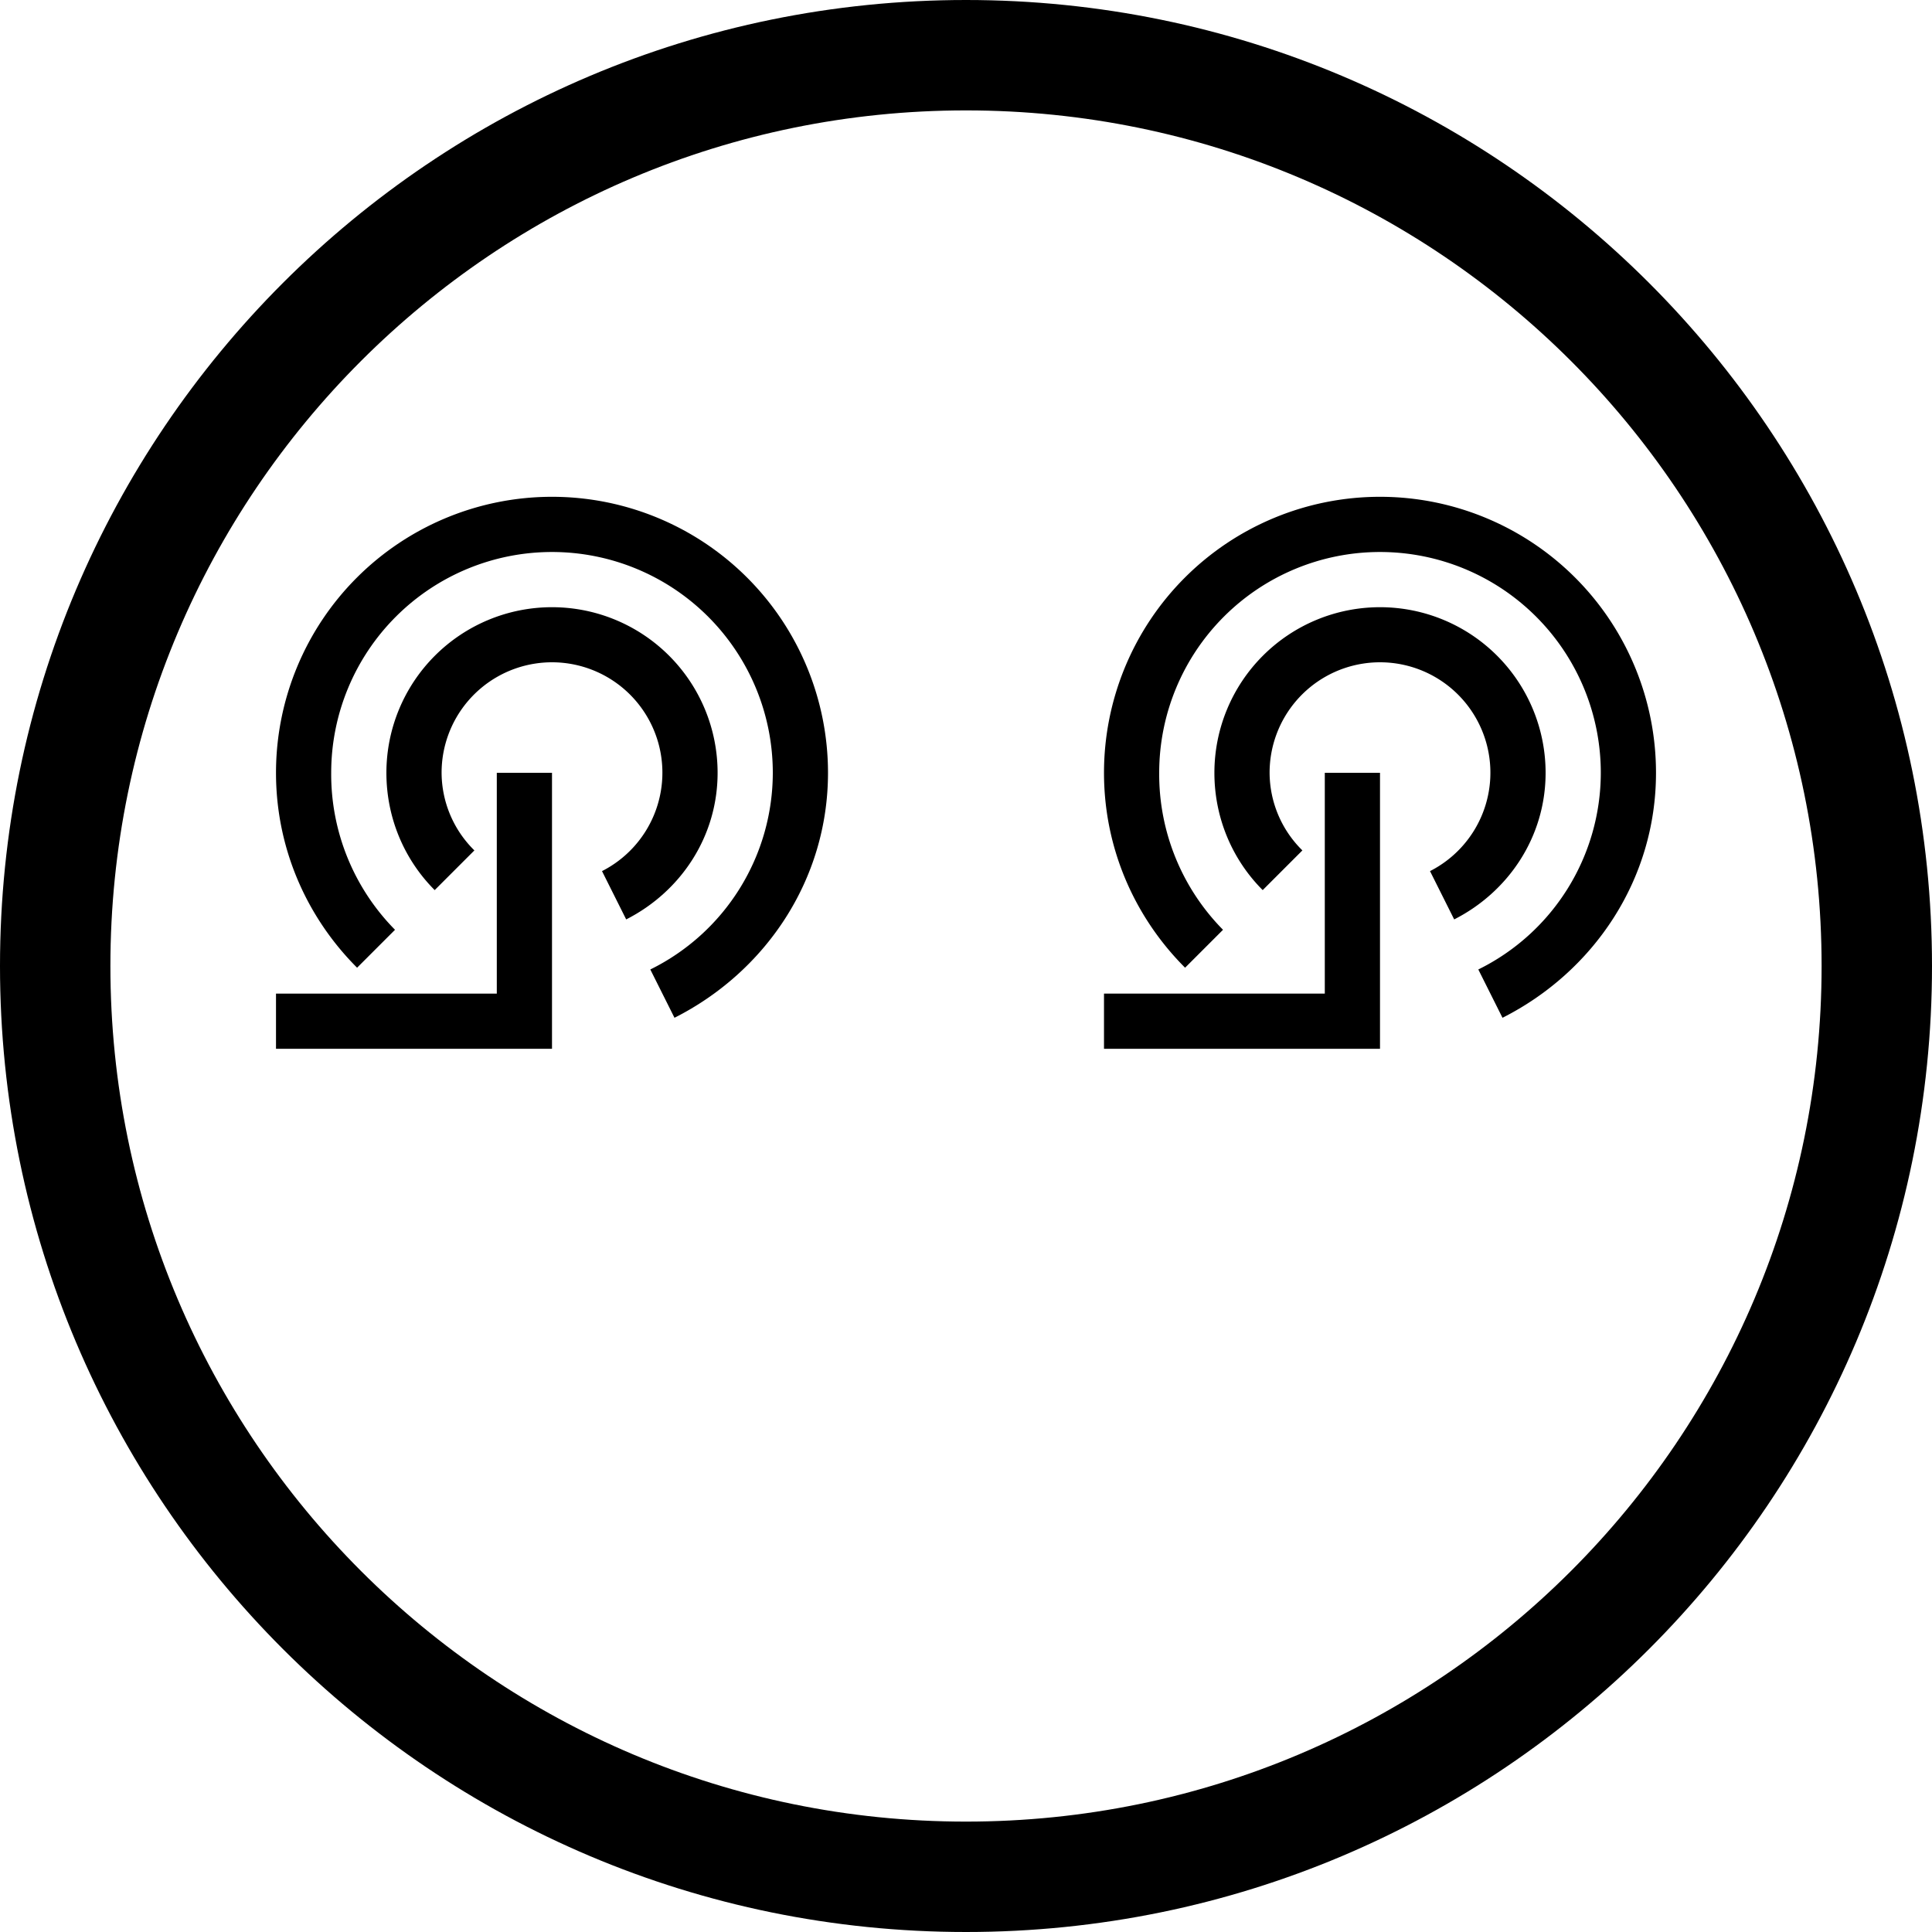 <svg xmlns="http://www.w3.org/2000/svg" version="1.0" width="35" height="35"><path d="M25 19h-5v-1h4v-4h1v5z"/><path d="M20 14c0 1.38.564 2.626 1.469 3.531l.687-.687A4.01 4.01 0 0 1 21 14a4 4 0 1 1 8 0 3.975 3.975 0 0 1-2.219 3.563l.438.875C28.853 17.614 30 15.954 30 14a5 5 0 1 0-10 0z"/><path d="M22 14c0 .828.332 1.582.875 2.125l.719-.719A1.982 1.982 0 0 1 23 14a2 2 0 1 1 2.906 1.781l.438.875C27.319 16.161 28 15.17 28 14a3 3 0 0 0-6 0zM10 19H5v-1h4v-4h1v5z"/><path d="M5 14c0 1.38.564 2.626 1.469 3.531l.687-.687A4.01 4.01 0 0 1 6 14a4 4 0 1 1 8 0 3.975 3.975 0 0 1-2.219 3.563l.438.875C13.853 17.614 15 15.954 15 14a5 5 0 1 0-10 0z"/><path d="M7 14c0 .828.332 1.582.875 2.125l.719-.719A1.982 1.982 0 0 1 8 14a2 2 0 1 1 2.906 1.781l.438.875C12.319 16.161 13 15.17 13 14a3 3 0 0 0-6 0z"/><path d="M17.5 0C7.835 0 0 7.835 0 17.5S7.835 35 17.5 35 35 27.165 35 17.5 27.165 0 17.5 0zm0 2C26.06 2 33 8.94 33 17.5 33 26.06 26.06 33 17.5 33 8.94 33 2 26.06 2 17.5 2 8.94 8.94 2 17.5 2z"/></svg>